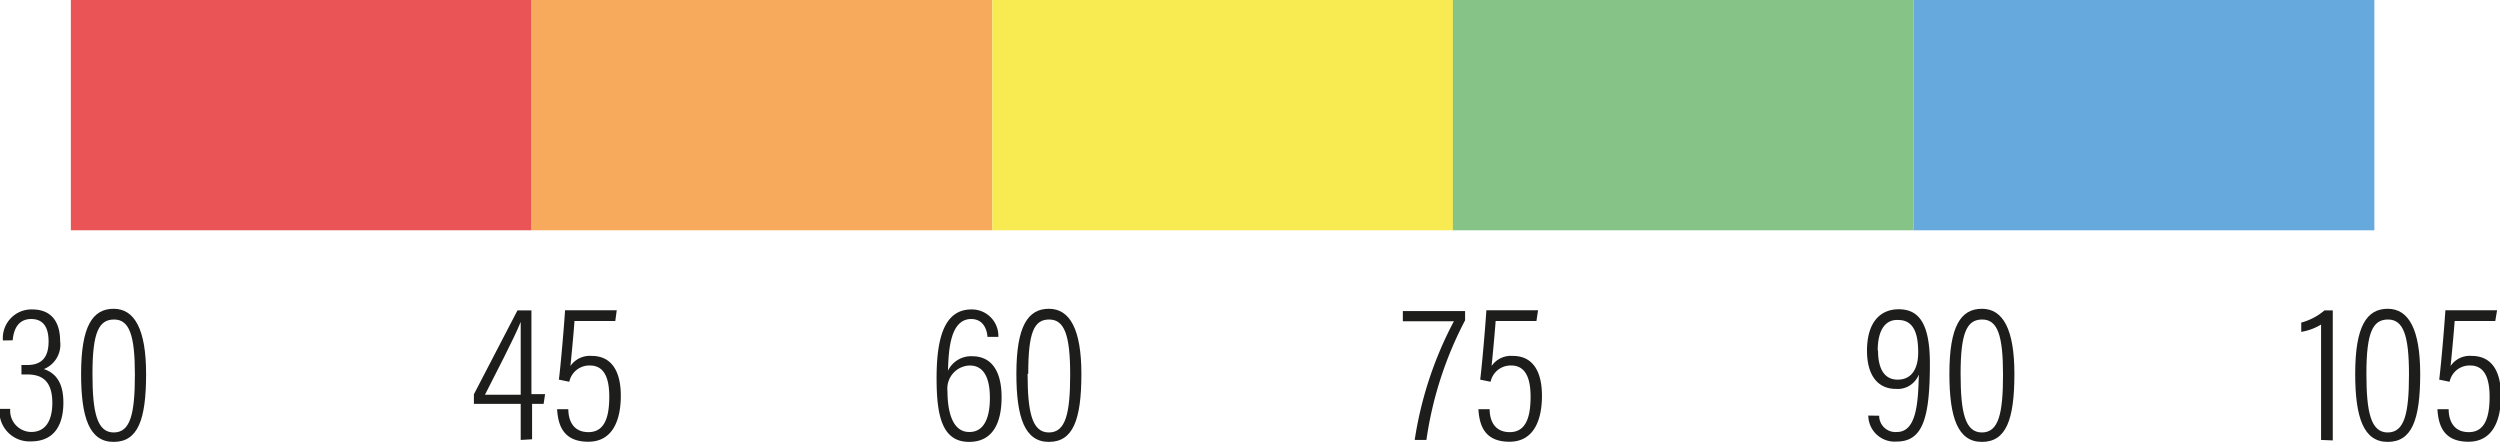<svg id="Слой_1" data-name="Слой 1" xmlns="http://www.w3.org/2000/svg" viewBox="0 0 153.83 27.19"><defs><style>.cls-1{fill:#ea5456;}.cls-2{fill:#f7aa5c;}.cls-3{fill:#f8eb52;}.cls-4{fill:#85c387;}.cls-5{fill:#65a9dd;}.cls-6{fill:#1d1d1b;}</style></defs><rect class="cls-1" x="4.36" width="28.35" height="14.17"/><rect class="cls-2" x="32.71" width="28.35" height="14.17"/><rect class="cls-3" x="61.06" width="28.35" height="14.17"/><rect class="cls-4" x="89.4" width="28.35" height="14.17"/><rect class="cls-5" x="117.75" width="28.35" height="14.17"/><path class="cls-6" d="M11.64,32.1a1.76,1.76,0,0,1,1.8-1.91c1.28,0,1.72.89,1.72,1.95a1.62,1.62,0,0,1-1,1.72v0c.72.24,1.2.82,1.2,2.06s-.46,2.39-2,2.39a1.85,1.85,0,0,1-1.93-2h.66a1.31,1.31,0,0,0,1.28,1.42c1.08,0,1.31-1,1.31-1.78,0-1.42-.69-1.76-1.56-1.76h-.34v-.58h.35c.78,0,1.32-.35,1.32-1.45,0-.79-.27-1.38-1.07-1.38-1,0-1.11,1-1.14,1.31Z" transform="translate(-11.46 -11.15)"/><path class="cls-6" d="M20.45,34.16c0,2.84-.51,4.18-2,4.18s-2-1.49-2-4.19c0-2.93.71-4,2-4S20.45,31.41,20.45,34.16Zm-3.3,0c0,2.37.28,3.6,1.31,3.6s1.3-1.16,1.3-3.57-.34-3.38-1.28-3.38S17.15,31.61,17.15,34.14Z" transform="translate(-11.46 -11.15)"/><path class="cls-6" d="M43.5,38.22V36H40.62v-.59l2.68-5.16h.86v5.15H45l-.09.6h-.71v2.18Zm0-5.18c0-.65,0-1.5,0-2.08-.4,1-1.54,3.17-2.2,4.48H43.5Z" transform="translate(-11.46 -11.15)"/><path class="cls-6" d="M49.32,30.9H46.81c-.06.84-.2,2.3-.25,2.77a1.45,1.45,0,0,1,1.31-.62c1.26,0,1.79,1,1.79,2.45s-.47,2.83-2,2.83-1.86-1-1.92-2h.69c0,.56.21,1.41,1.24,1.41s1.28-1,1.28-2.18c0-1.06-.26-1.92-1.19-1.92a1.26,1.26,0,0,0-1.27,1l-.64-.13c.11-.89.3-3.05.38-4.27h3.18Z" transform="translate(-11.46 -11.15)"/><path class="cls-6" d="M72.22,31.88c0-.1-.07-1.1-1-1.1-1.36,0-1.39,2.14-1.43,3.18a1.58,1.58,0,0,1,1.49-.89c1.25,0,1.81,1,1.81,2.52s-.5,2.75-2,2.75c-1.68,0-2-1.65-2-3.93,0-2.52.5-4.22,2.15-4.22a1.63,1.63,0,0,1,1.65,1.69Zm.15,3.76c0-1.18-.34-2-1.24-2a1.42,1.42,0,0,0-1.37,1.58c0,1.07.23,2.51,1.33,2.51C71.87,37.75,72.37,37.09,72.37,35.64Z" transform="translate(-11.46 -11.15)"/><path class="cls-6" d="M78,34.16c0,2.84-.52,4.18-2,4.18s-2-1.49-2-4.19c0-2.93.71-4,2-4S78,31.41,78,34.16Zm-3.31,0c0,2.37.28,3.6,1.31,3.6s1.31-1.16,1.31-3.57-.35-3.38-1.29-3.38S74.73,31.61,74.73,34.14Z" transform="translate(-11.46 -11.15)"/><path class="cls-6" d="M101.61,30.29v.57a22.75,22.75,0,0,0-2.38,7.36h-.72a22.88,22.88,0,0,1,2.41-7.3H97.78v-.63Z" transform="translate(-11.46 -11.15)"/><path class="cls-6" d="M106,30.9h-2.51c-.06.84-.2,2.3-.25,2.77a1.45,1.45,0,0,1,1.31-.62c1.26,0,1.79,1,1.79,2.45s-.47,2.83-2,2.83-1.85-1-1.91-2h.69c0,.56.21,1.41,1.24,1.41s1.28-1,1.28-2.18c0-1.06-.27-1.92-1.19-1.92a1.26,1.26,0,0,0-1.27,1l-.64-.13c.11-.89.3-3.05.38-4.27h3.18Z" transform="translate(-11.46 -11.15)"/><path class="cls-6" d="M127.09,36.73a1,1,0,0,0,1.1,1c1.22,0,1.3-1.9,1.34-3.54a1.39,1.39,0,0,1-1.41.89c-1.15,0-1.78-.88-1.78-2.35,0-1.73.8-2.55,1.95-2.55s1.92.73,1.92,3.33c0,3.38-.44,4.81-2.05,4.81a1.62,1.62,0,0,1-1.74-1.6Zm-.07-4c0,1,.32,1.78,1.21,1.78s1.26-.72,1.26-1.67-.17-2-1.22-2C127.5,30.79,127,31.42,127,32.71Z" transform="translate(-11.46 -11.15)"/><path class="cls-6" d="M135.41,34.16c0,2.84-.52,4.18-2,4.18s-2-1.49-2-4.19c0-2.93.7-4,2-4S135.41,31.41,135.41,34.16Zm-3.31,0c0,2.37.28,3.6,1.31,3.6s1.3-1.16,1.3-3.57-.34-3.38-1.28-3.38S132.1,31.61,132.1,34.14Z" transform="translate(-11.46 -11.15)"/><path class="cls-6" d="M154.28,38.22v-7.1a3.4,3.4,0,0,1-1.22.45V31a3.68,3.68,0,0,0,1.43-.75H155v8Z" transform="translate(-11.46 -11.15)"/><path class="cls-6" d="M160.38,34.16c0,2.84-.52,4.18-2,4.18s-2-1.49-2-4.19c0-2.93.71-4,2-4S160.38,31.41,160.38,34.16Zm-3.31,0c0,2.37.28,3.6,1.31,3.6s1.31-1.16,1.31-3.57-.35-3.38-1.29-3.38S157.07,31.61,157.07,34.14Z" transform="translate(-11.46 -11.15)"/><path class="cls-6" d="M165,30.9h-2.5c-.06.84-.2,2.3-.25,2.77a1.42,1.42,0,0,1,1.3-.62c1.27,0,1.8,1,1.8,2.45s-.47,2.83-2,2.83-1.85-1-1.91-2h.69c0,.56.21,1.41,1.24,1.41s1.28-1,1.28-2.18c0-1.06-.27-1.92-1.19-1.92a1.25,1.25,0,0,0-1.27,1l-.64-.13c.11-.89.3-3.05.38-4.27h3.18Z" transform="translate(-11.46 -11.15)"/></svg>